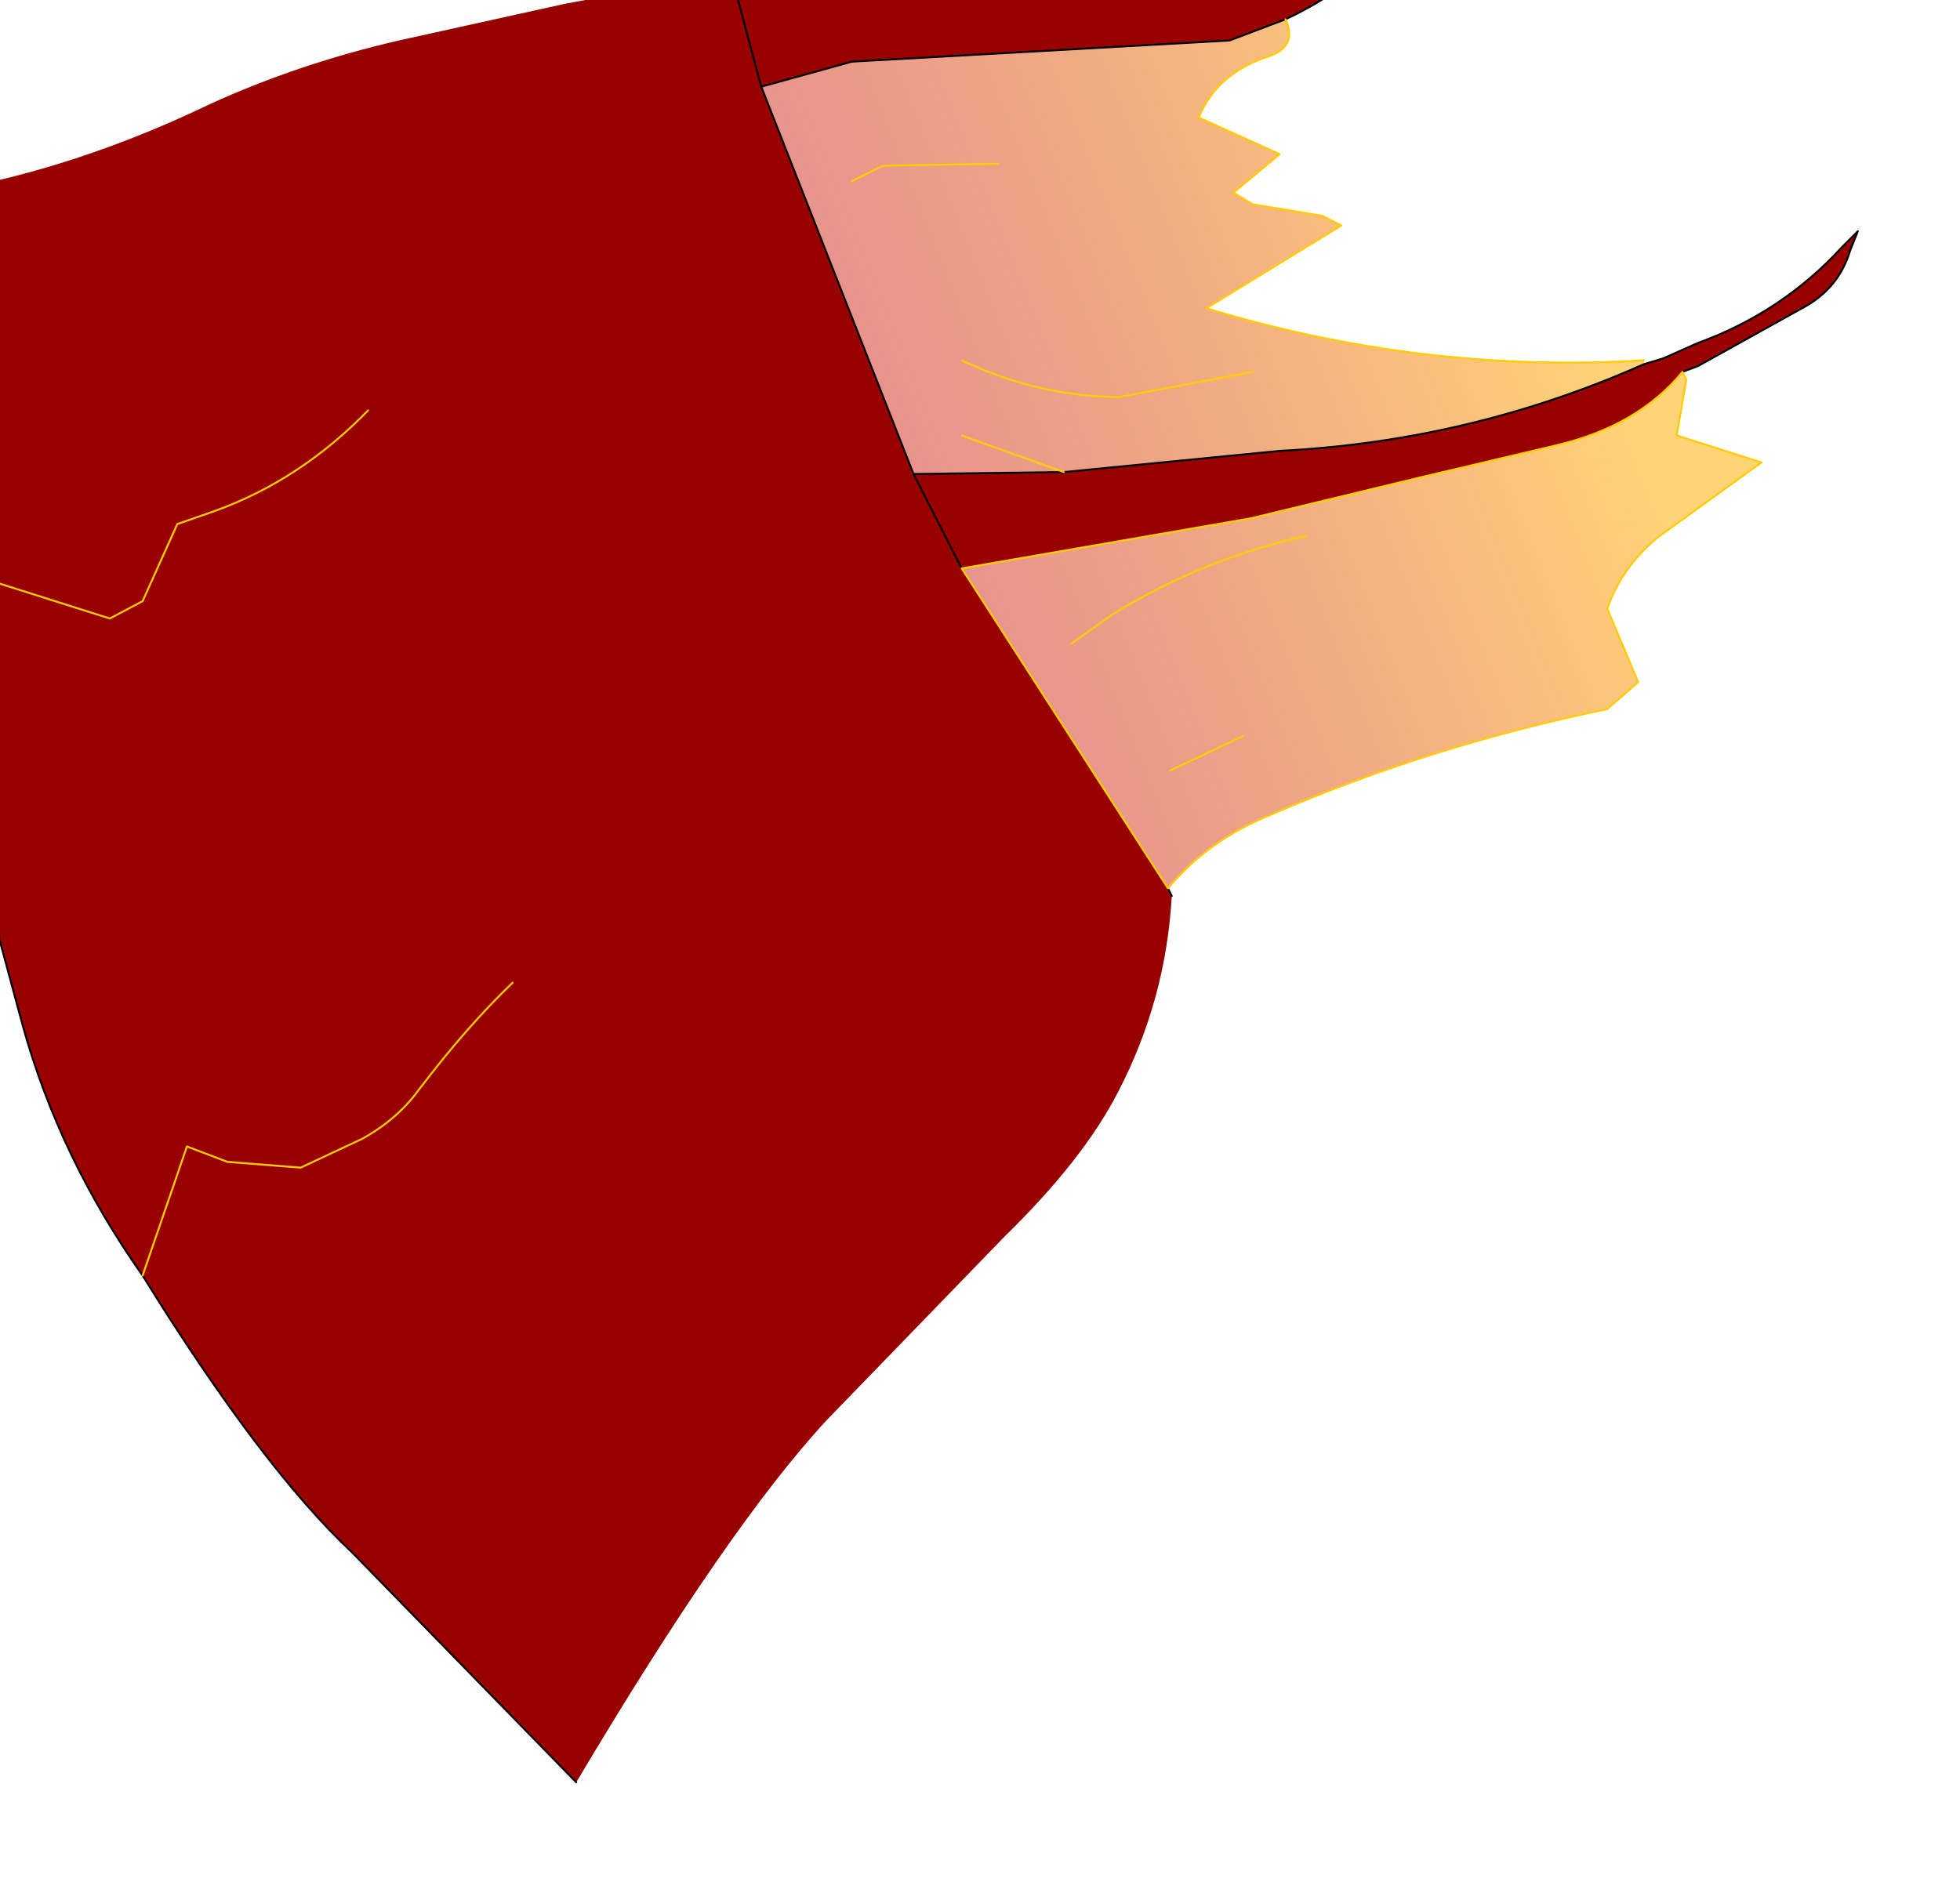 <?xml version="1.0" encoding="UTF-8" standalone="no"?>
<svg xmlns:xlink="http://www.w3.org/1999/xlink" height="49.3px" width="50.85px" xmlns="http://www.w3.org/2000/svg">
  <g transform="matrix(1.0, 0.0, 0.0, 1.0, 0.0, 0.0)">
    <path d="M18.95 -0.7 L19.0 -0.55 20.55 -0.85 25.1 -0.7 Q29.85 -0.65 34.35 -1.75 35.75 -2.15 37.2 -3.05 L36.7 -2.25 Q35.4 -0.45 33.35 0.5 L31.9 1.05 22.1 1.6 19.75 2.25 23.7 12.3 27.6 12.25 33.2 11.7 Q38.15 11.45 42.65 9.45 L43.15 9.3 44.05 8.9 Q46.25 8.1 47.8 6.4 L48.2 6.0 48.0 6.5 Q47.7 7.5 46.75 8.0 L44.05 9.5 43.65 9.65 Q42.5 11.05 40.4 11.55 L36.8 12.4 32.45 13.45 24.95 14.75 30.3 23.05 30.4 23.25 Q30.25 25.95 29.0 28.35 28.1 30.1 26.05 32.1 L21.45 36.85 Q18.9 39.6 14.95 46.25 L9.15 40.3 Q6.8 38.1 3.7 33.1 1.55 30.05 0.6 26.65 L-1.4 19.25 -1.9 16.7 -2.65 5.15 Q1.4 4.65 5.45 2.7 7.75 1.65 10.35 1.05 L14.65 0.1 18.95 -0.7 M24.95 14.75 L23.7 12.3 24.95 14.75 M13.3 25.5 Q12.1 26.65 10.85 28.3 10.3 29.05 9.4 29.55 L7.8 30.3 5.9 30.15 4.85 29.75 3.7 33.1 4.85 29.75 5.9 30.15 7.8 30.3 9.4 29.55 Q10.3 29.05 10.85 28.3 12.1 26.65 13.3 25.5 M-1.9 16.7 L-0.15 15.1 2.85 16.05 3.7 15.6 4.6 13.6 5.6 13.25 Q7.8 12.45 9.55 10.65 7.8 12.45 5.6 13.25 L4.6 13.6 3.7 15.6 2.85 16.05 -0.15 15.1 -1.9 16.7 M19.75 2.25 L19.0 -0.55 19.75 2.25" fill="#990000" fill-rule="evenodd" stroke="none"/>
    <path d="M33.35 0.5 Q33.7 1.25 32.8 1.5 31.55 1.95 31.1 3.05 L33.2 4.0 32.0 5.0 32.5 5.3 34.3 5.6 34.8 5.85 31.3 8.0 Q36.9 9.7 42.65 9.35 L42.65 9.45 Q38.15 11.45 33.2 11.7 L27.6 12.25 23.7 12.3 19.75 2.25 22.1 1.6 31.9 1.05 33.35 0.5 M43.65 9.65 L43.75 9.85 43.5 11.3 45.7 12.0 43.0 13.95 Q42.05 14.75 41.7 15.8 L42.5 17.7 41.7 18.4 Q37.1 19.35 32.95 21.15 31.35 21.8 30.3 23.05 L24.95 14.75 32.45 13.45 36.8 12.4 40.4 11.55 Q42.5 11.05 43.65 9.65 M24.95 11.3 L27.6 12.25 24.95 11.3 M24.95 9.35 Q26.95 10.3 29.05 10.3 L32.5 9.65 29.05 10.3 Q26.95 10.3 24.95 9.35 M22.1 4.7 L22.9 4.3 25.9 4.25 22.9 4.3 22.1 4.7 M27.8 16.7 L28.85 15.95 Q31.2 14.5 33.9 13.9 31.2 14.5 28.85 15.95 L27.8 16.7 M30.35 20.0 L32.25 19.1 30.35 20.0" fill="url(#gradient0)" fill-rule="evenodd" stroke="none"/>
    <path d="M18.95 -0.7 L19.0 -0.55 20.55 -0.85 25.1 -0.7 Q29.85 -0.65 34.35 -1.75 35.75 -2.15 37.2 -3.05 L36.7 -2.25 Q35.4 -0.45 33.35 0.5 L31.9 1.05 22.1 1.6 19.75 2.25 23.7 12.3 27.6 12.25 33.2 11.7 Q38.15 11.45 42.65 9.45 L43.15 9.3 44.05 8.9 Q46.25 8.1 47.8 6.4 L48.2 6.0 48.0 6.5 Q47.7 7.5 46.75 8.0 L44.05 9.5 43.65 9.65 M30.3 23.05 L30.4 23.25 M14.95 46.25 L9.15 40.3 Q6.8 38.1 3.7 33.1 1.55 30.05 0.6 26.65 L-1.4 19.25 -1.9 16.7 -2.65 5.15 M23.7 12.3 L24.95 14.75 M19.0 -0.55 L19.75 2.25" fill="none" stroke="#000000" stroke-linecap="round" stroke-linejoin="round" stroke-width="0.05"/>
    <path d="M33.35 0.5 Q33.7 1.25 32.8 1.5 31.55 1.95 31.1 3.05 L33.2 4.0 32.0 5.0 32.5 5.3 34.3 5.6 34.8 5.85 31.3 8.0 Q36.9 9.7 42.65 9.35 M43.65 9.65 L43.75 9.85 43.5 11.3 45.7 12.0 43.0 13.95 Q42.05 14.75 41.7 15.8 L42.5 17.7 41.7 18.4 Q37.1 19.35 32.95 21.15 31.35 21.8 30.3 23.05 L24.95 14.75 32.45 13.45 36.8 12.4 40.4 11.55 Q42.5 11.05 43.65 9.65 M25.9 4.25 L22.9 4.3 22.1 4.7 M32.5 9.65 L29.05 10.3 Q26.95 10.3 24.95 9.35 M27.6 12.25 L24.95 11.3 M33.9 13.9 Q31.2 14.5 28.85 15.95 L27.8 16.7 M32.25 19.1 L30.35 20.0 M9.55 10.65 Q7.8 12.45 5.6 13.25 L4.6 13.6 3.7 15.6 2.85 16.05 -0.15 15.1 -1.9 16.7 M3.7 33.1 L4.85 29.75 5.9 30.15 7.8 30.3 9.4 29.55 Q10.3 29.05 10.85 28.3 12.1 26.65 13.3 25.5" fill="none" stroke="#ffcc00" stroke-linecap="round" stroke-linejoin="round" stroke-width="0.05"/>
  </g>
  <defs>
    <linearGradient gradientTransform="matrix(0.01, -0.004, 0.004, 0.01, 32.75, 11.1)" gradientUnits="userSpaceOnUse" id="gradient0" spreadMethod="pad" x1="-819.2" x2="819.2">
      <stop offset="0.0" stop-color="#cc1102" stop-opacity="0.451"/>
      <stop offset="1.0" stop-color="#ffb213" stop-opacity="0.573"/>
    </linearGradient>
  </defs>
</svg>

